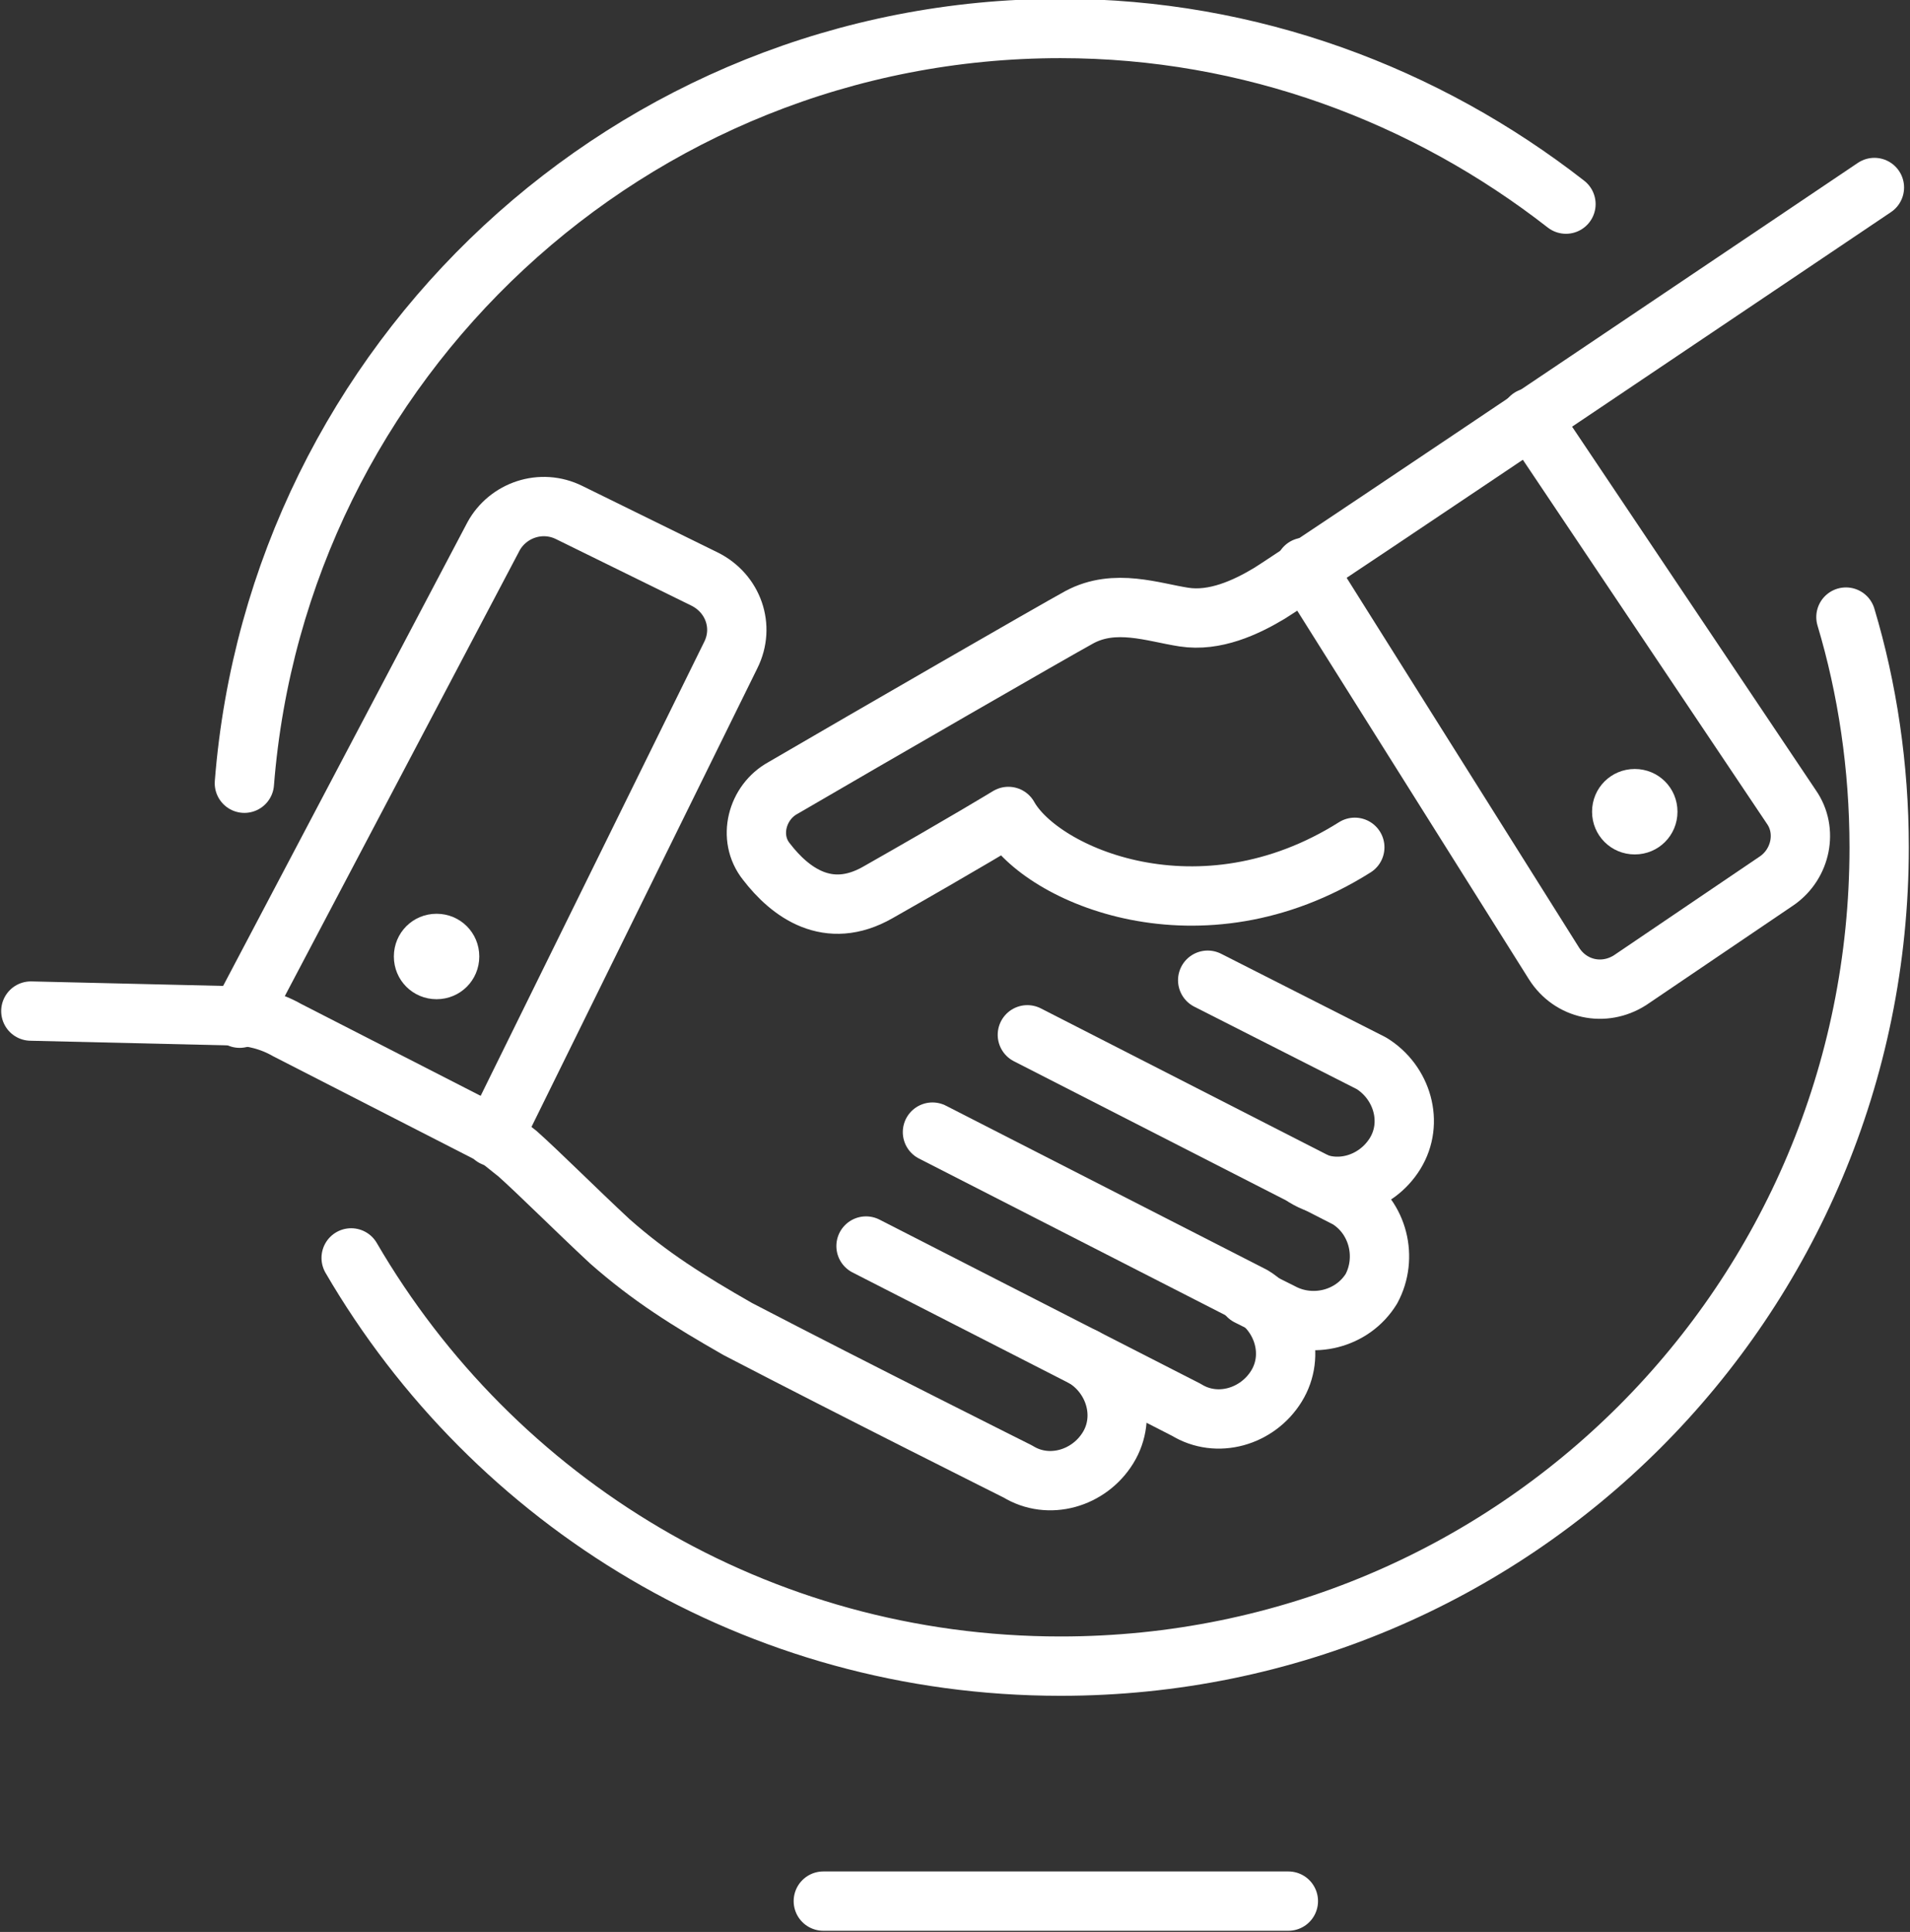 <?xml version="1.0" encoding="utf-8"?>
<!-- Generator: Adobe Illustrator 18.0.0, SVG Export Plug-In . SVG Version: 6.00 Build 0)  -->
<!DOCTYPE svg PUBLIC "-//W3C//DTD SVG 1.1//EN" "http://www.w3.org/Graphics/SVG/1.1/DTD/svg11.dtd">
<svg version="1.1" id="Layer_1" xmlns="http://www.w3.org/2000/svg" xmlns:xlink="http://www.w3.org/1999/xlink" x="0px" y="0px"
	 viewBox="0 0 80.5 81.4" enable-background="new 0 0 80.5 81.4" xml:space="preserve">
<rect x="0" y="0" width="80.5" height="81.4" fill="#333333" stroke="none"/>
<g>
	<defs>
		<rect id="SVGID_1_" y="0" width="80.5" height="81.4"/>
	</defs>
	<clipPath id="SVGID_2_">
		<use xlink:href="#SVGID_1_"  overflow="visible"/>
	</clipPath>
	
		<path clip-path="url(#SVGID_2_)" fill="none" stroke="#fff" stroke-width="2.5" stroke-linecap="round" stroke-linejoin="round" stroke-miterlimit="10" d="
		M20.8,47.9l10-20.3c0.6-1.2,0.1-2.6-1.1-3.2L24,21.6c-1.2-0.6-2.6-0.1-3.2,1L10.1,42.9"/>
	
		<path clip-path="url(#SVGID_2_)" fill="none" stroke="#fff" stroke-width="2.5" stroke-linecap="round" stroke-linejoin="round" stroke-miterlimit="10" d="
		M1.3,42.6l8.5,0.2c0.8,0,1.6,0.2,2.3,0.6l8.4,4.3c0.5,0.2,0.9,0.6,1.3,0.9c0.9,0.8,2.5,2.4,3.9,3.7c1.7,1.5,3.3,2.5,5.4,3.7
		c5,2.6,11.8,6,11.8,6c1.3,0.8,3,0.3,3.8-1c0.8-1.3,0.3-3-1-3.8"/>
	
		<path clip-path="url(#SVGID_2_)" fill="none" stroke="#fff" stroke-width="2.5" stroke-linecap="round" stroke-linejoin="round" stroke-miterlimit="10" d="
		M36.5,52.5L50,59.4c1.3,0.8,3,0.3,3.8-1c0.8-1.3,0.3-3-1-3.8l-13.5-6.9"/>
	
		<path clip-path="url(#SVGID_2_)" fill="none" stroke="#fff" stroke-width="2.5" stroke-linecap="round" stroke-linejoin="round" stroke-miterlimit="10" d="
		M43.3,43.6l13.5,6.9c1.3,0.8,1.7,2.5,1,3.8c-0.8,1.3-2.5,1.7-3.8,1l-1.4-0.7"/>
	
		<path clip-path="url(#SVGID_2_)" fill="none" stroke="#fff" stroke-width="2.5" stroke-linecap="round" stroke-linejoin="round" stroke-miterlimit="10" d="
		M55,49.6c1.3,0.8,3,0.3,3.8-1c0.8-1.3,0.3-3-1-3.8l-6.9-3.5"/>
	
		<path clip-path="url(#SVGID_2_)" fill="none" stroke="#fff" stroke-width="2.5" stroke-linecap="round" stroke-linejoin="round" stroke-miterlimit="10" d="
		M55,23.9l10.5,16.7c0.7,1.1,2.1,1.4,3.2,0.7l6.2-4.2c1-0.7,1.3-2.1,0.6-3.1l-11-16.4"/>
	
		<path clip-path="url(#SVGID_2_)" fill="none" stroke="#fff" stroke-width="2.5" stroke-linecap="round" stroke-linejoin="round" stroke-miterlimit="10" d="
		M57.1,35.7c-6.5,4.1-13.2,1.2-14.6-1.3c0,0-1.8,1.1-5.5,3.2c-2.1,1.2-3.7,0-4.7-1.3c-0.8-1-0.4-2.5,0.7-3.1
		c3.6-2.1,11.4-6.6,12.5-7.2c1.5-0.8,3.1-0.2,4.4,0c1.3,0.2,2.6-0.4,3.6-1c1-0.6,25.5-17.1,25.5-17.1"/>
	<path clip-path="url(#SVGID_2_)" fill="#fff" d="M20.2,40.3c0,1-0.8,1.8-1.8,1.8s-1.8-0.8-1.8-1.8c0-1,0.8-1.8,1.8-1.8
		S20.2,39.3,20.2,40.3"/>
	<path clip-path="url(#SVGID_2_)" fill="#fff" d="M70.7,34.2c0,1-0.8,1.8-1.8,1.8s-1.8-0.8-1.8-1.8c0-1,0.8-1.8,1.8-1.8
		S70.7,33.2,70.7,34.2"/>
	
		<line clip-path="url(#SVGID_2_)" fill="none" stroke="#fff" stroke-width="2.5" stroke-linecap="round" stroke-linejoin="round" stroke-miterlimit="10" x1="54.3" y1="80.1" x2="34.7" y2="80.1"/>
	
		<path clip-path="url(#SVGID_2_)" fill="none" stroke="#fff" stroke-width="2.5" stroke-linecap="round" stroke-linejoin="round" stroke-miterlimit="10" d="
		M14.8,53c6,10.3,17.1,17.2,29.9,17.2c19.1,0,34.5-15.4,34.5-34.5c0-3.4-0.5-6.7-1.4-9.7"/>
	
		<path clip-path="url(#SVGID_2_)" fill="none" stroke="#fff" stroke-width="2.5" stroke-linecap="round" stroke-linejoin="round" stroke-miterlimit="10" d="
		M66,8.6C60.1,4,52.7,1.2,44.7,1.2c-18.1,0-33,14-34.4,31.8"/>
</g>
</svg>
